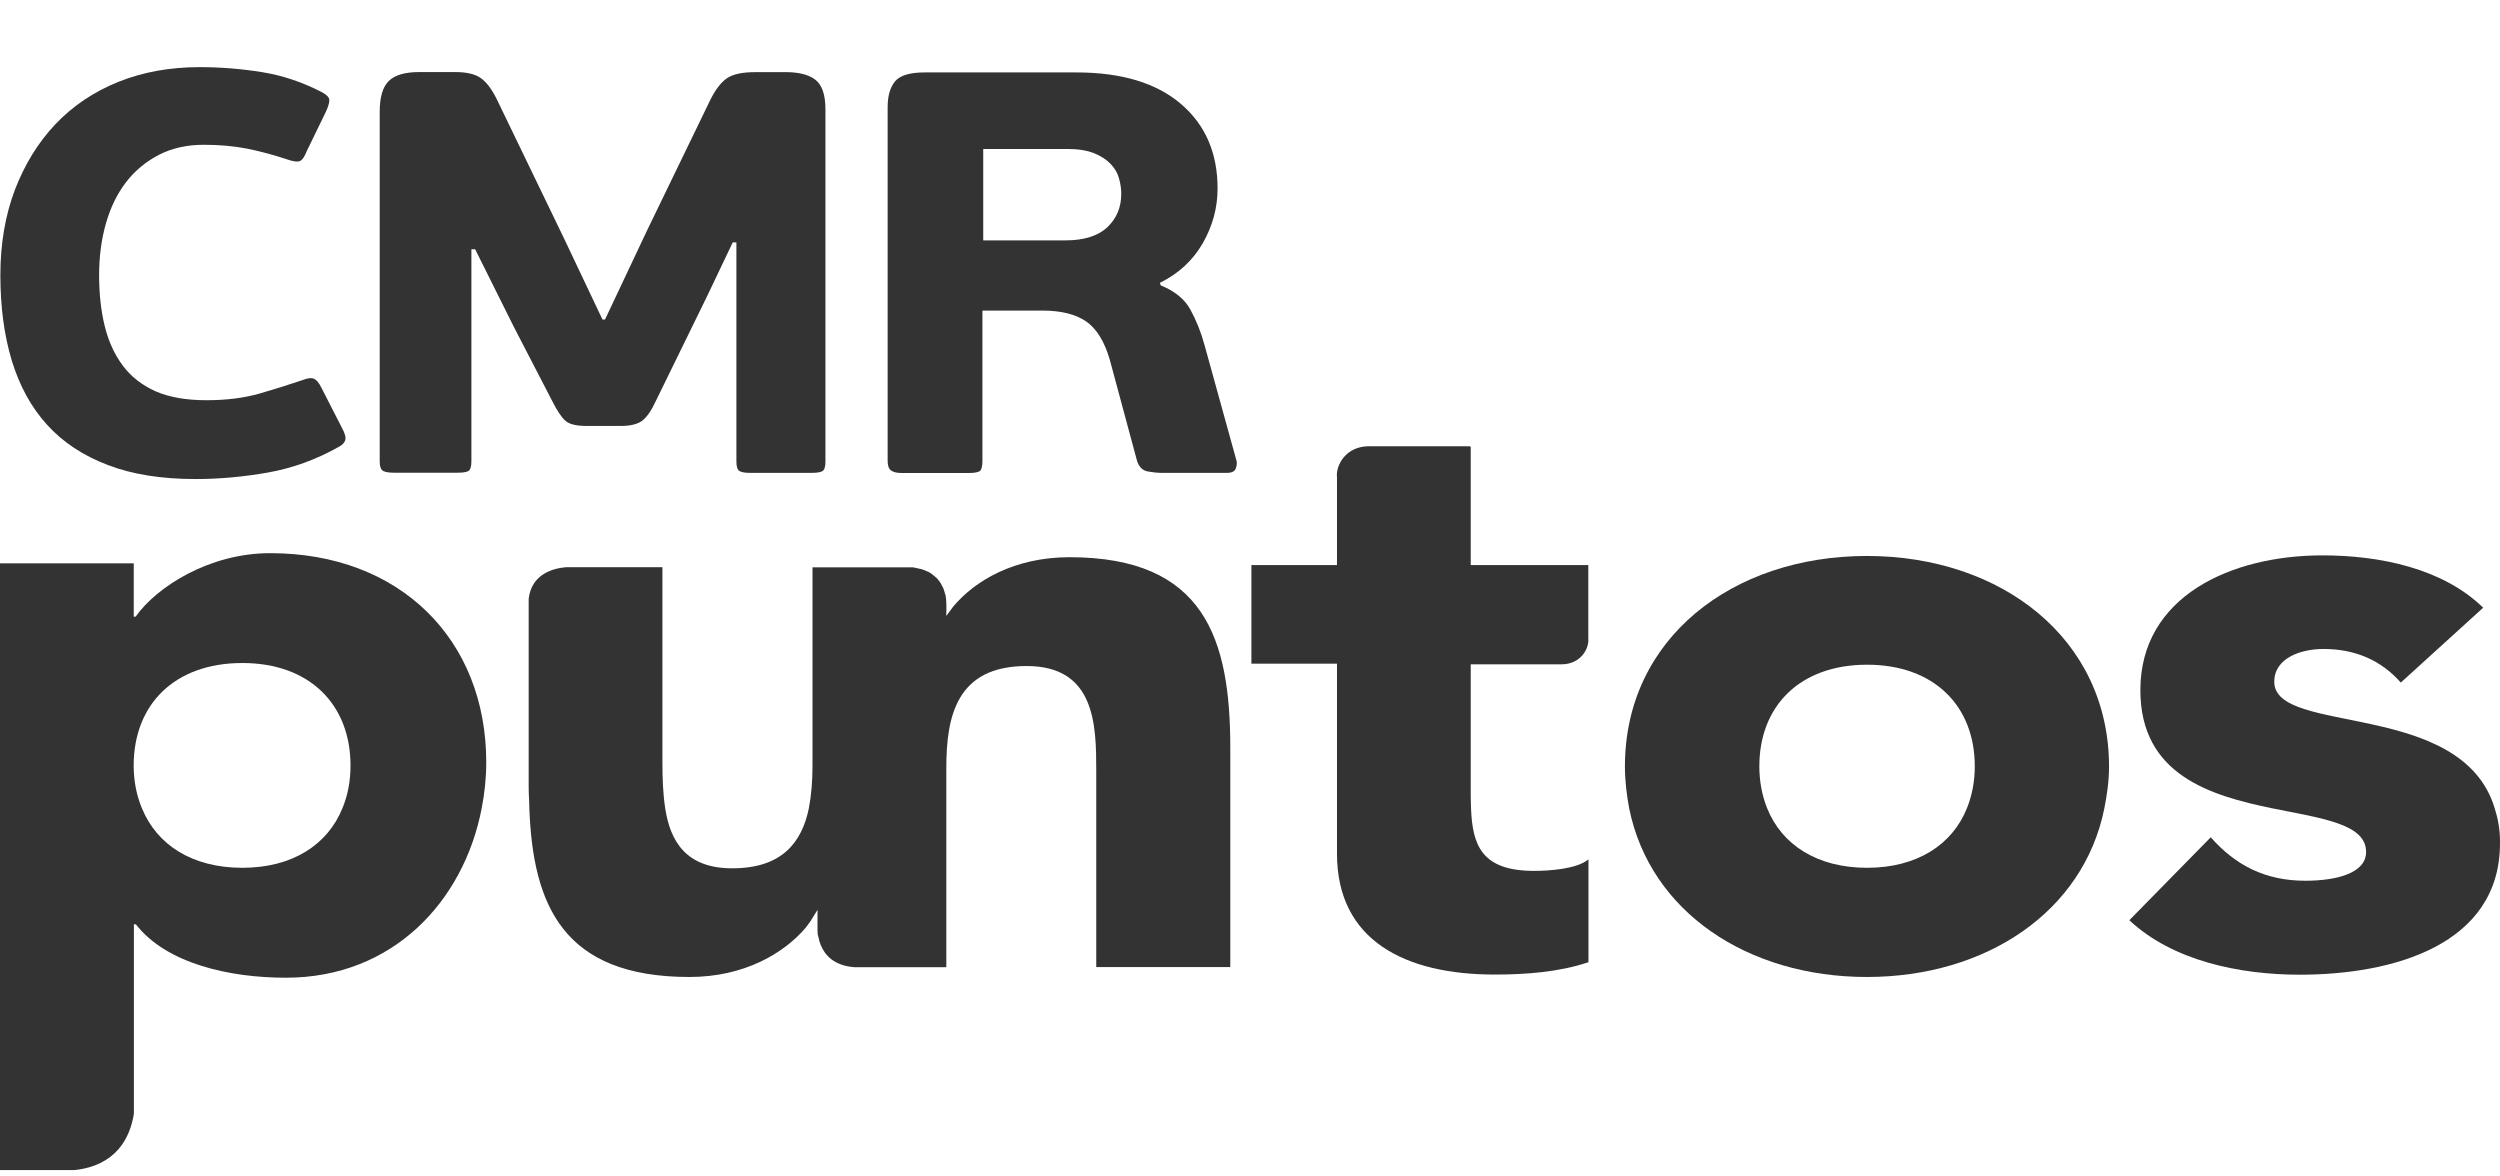 <svg  viewBox="0 0 34 16" fill="none" xmlns="http://www.w3.org/2000/svg">
<path d="M21.234 9.035C21.503 9.035 21.614 8.815 21.601 8.684V8.056V7.69L21.603 7.685H20.002V6.076L19.987 6.079L20.002 6.069H18.624C18.302 6.065 18.164 6.331 18.183 6.492V7.242V7.685H17.019V9.026H18.183V10.992V11.61C18.183 12.795 19.115 13.254 20.328 13.254C20.756 13.254 21.205 13.22 21.603 13.086V11.687C21.446 11.821 21.059 11.844 20.864 11.844C20.146 11.844 20.025 11.491 20.006 10.992C20.006 10.943 20.002 10.891 20.002 10.842V9.035H21.234Z" fill="#333333"/>
<path fill-rule="evenodd" clip-rule="evenodd" d="M1.844 8.387C2.126 7.987 2.839 7.523 3.674 7.523C5.444 7.523 6.613 8.7 6.613 10.367C6.613 10.58 6.591 10.785 6.551 10.993C6.308 12.254 5.347 13.297 3.888 13.297C3.123 13.297 2.263 13.106 1.848 12.571H1.821V15.147C1.768 15.479 1.578 15.852 1.014 15.913H0V7.661H1.819V8.387H1.844ZM1.93 10.992C2.133 11.488 2.611 11.802 3.296 11.802C3.977 11.802 4.456 11.488 4.657 10.992C4.729 10.82 4.767 10.624 4.767 10.411C4.767 9.584 4.214 9.017 3.296 9.017C2.37 9.017 1.818 9.584 1.818 10.411C1.818 10.624 1.858 10.819 1.93 10.992Z" fill="#333333"/>
<path d="M14.546 7.578C13.797 7.578 13.261 7.896 12.965 8.248L12.869 8.377C12.869 8.377 12.874 8.236 12.869 8.187V8.183L12.867 8.16V8.138L12.865 8.134L12.861 8.101L12.85 8.066L12.842 8.038L12.829 7.999L12.812 7.968L12.793 7.931L12.77 7.898L12.738 7.861L12.708 7.835L12.668 7.803L12.634 7.781L12.575 7.756L12.537 7.742L12.42 7.716H11.05V10.422C11.05 10.621 11.034 10.817 11 10.995C10.904 11.455 10.638 11.809 9.958 11.809C9.323 11.809 9.115 11.433 9.047 10.995C9.016 10.791 9.009 10.577 9.009 10.376V7.714H7.699C7.538 7.727 7.231 7.797 7.19 8.143V10.712C7.19 10.81 7.199 10.899 7.199 10.994C7.248 12.305 7.654 13.287 9.376 13.287C10.121 13.287 10.661 12.966 10.959 12.615L11.021 12.531L11.118 12.374V12.603V12.643V12.652L11.121 12.701V12.709L11.125 12.722L11.139 12.779L11.142 12.795L11.161 12.849L11.165 12.858C11.22 12.993 11.345 13.133 11.62 13.154H11.993H12.87V10.994V10.443C12.87 9.738 13.011 9.058 13.962 9.058C14.898 9.058 14.909 9.862 14.909 10.486V10.994V13.152H16.732V10.994V10.154C16.729 8.694 16.386 7.578 14.546 7.578Z" fill="#333333"/>
<path fill-rule="evenodd" clip-rule="evenodd" d="M22.099 10.424C22.099 8.684 23.559 7.561 25.39 7.561C27.217 7.561 28.681 8.684 28.683 10.424C28.683 10.623 28.655 10.81 28.619 10.994C28.335 12.404 27.006 13.287 25.39 13.287C23.77 13.287 22.442 12.404 22.157 10.994C22.123 10.81 22.099 10.623 22.099 10.424ZM24.033 10.992C24.232 11.489 24.713 11.802 25.392 11.802C26.07 11.802 26.551 11.489 26.75 10.992C26.819 10.822 26.857 10.63 26.857 10.422C26.857 9.602 26.305 9.04 25.392 9.04C24.478 9.04 23.927 9.602 23.927 10.422C23.927 10.63 23.965 10.822 24.033 10.992Z" fill="#333333"/>
<path d="M33.928 10.993C33.481 9.508 30.93 10.008 30.93 9.272C30.93 8.948 31.294 8.826 31.599 8.826C32.035 8.826 32.385 8.982 32.651 9.283L33.771 8.265C33.223 7.729 32.363 7.553 31.586 7.553C30.345 7.553 29.109 8.109 29.109 9.386C29.109 10.538 30.06 10.82 30.902 10.993C31.576 11.13 32.179 11.203 32.179 11.586C32.179 11.88 31.766 11.978 31.351 11.978C30.807 11.978 30.403 11.768 30.066 11.387L28.959 12.515C29.543 13.064 30.453 13.256 31.277 13.256C32.543 13.256 34 12.852 34 11.467C34.002 11.285 33.973 11.135 33.928 10.993Z" fill="#333333"/>
<path d="M2.808 5.443C3.077 5.443 3.315 5.413 3.524 5.354C3.732 5.294 3.926 5.233 4.106 5.172C4.183 5.14 4.24 5.135 4.274 5.153C4.308 5.17 4.339 5.209 4.367 5.265L4.653 5.824C4.693 5.896 4.706 5.952 4.695 5.987C4.684 6.024 4.653 6.055 4.602 6.08C4.299 6.251 3.98 6.366 3.647 6.426C3.313 6.485 2.984 6.515 2.658 6.515C2.197 6.515 1.799 6.452 1.466 6.324C1.132 6.197 0.856 6.015 0.64 5.777C0.424 5.539 0.265 5.247 0.16 4.903C0.056 4.558 0.005 4.17 0.005 3.741C0.005 3.316 0.071 2.93 0.202 2.583C0.335 2.237 0.518 1.938 0.753 1.69C0.988 1.441 1.275 1.249 1.608 1.114C1.942 0.98 2.311 0.913 2.715 0.913C3.001 0.913 3.281 0.936 3.556 0.98C3.831 1.023 4.1 1.112 4.365 1.247C4.428 1.279 4.464 1.31 4.475 1.34C4.486 1.371 4.473 1.431 4.433 1.518L4.172 2.055C4.143 2.129 4.115 2.172 4.083 2.188C4.052 2.204 3.998 2.199 3.918 2.172C3.715 2.104 3.528 2.055 3.353 2.02C3.179 1.987 2.986 1.969 2.772 1.969C2.54 1.969 2.338 2.015 2.161 2.106C1.985 2.197 1.835 2.321 1.714 2.478C1.593 2.636 1.502 2.823 1.441 3.038C1.379 3.253 1.348 3.488 1.348 3.741C1.348 3.995 1.373 4.226 1.424 4.434C1.475 4.642 1.557 4.82 1.669 4.971C1.78 5.121 1.93 5.238 2.114 5.321C2.302 5.403 2.533 5.443 2.808 5.443Z" fill="#333333"/>
<path d="M10.017 3.297H9.965L9.621 4.019L8.921 5.45C8.859 5.585 8.796 5.676 8.732 5.723C8.667 5.77 8.571 5.793 8.442 5.793H7.98C7.839 5.793 7.743 5.77 7.69 5.723C7.637 5.676 7.576 5.586 7.508 5.45L6.985 4.439L6.462 3.39H6.411V6.274C6.411 6.345 6.397 6.391 6.369 6.407C6.34 6.422 6.291 6.429 6.217 6.429H5.359C5.296 6.429 5.249 6.422 5.215 6.407C5.181 6.391 5.164 6.347 5.164 6.274V1.523C5.164 1.326 5.203 1.186 5.285 1.104C5.366 1.022 5.505 0.98 5.702 0.98H6.191C6.348 0.98 6.464 1.008 6.539 1.062C6.615 1.116 6.687 1.21 6.754 1.345L7.671 3.243L8.194 4.346H8.228L8.8 3.134L9.658 1.363C9.727 1.223 9.801 1.125 9.882 1.067C9.964 1.009 10.094 0.981 10.274 0.981H10.687C10.867 0.981 11.002 1.016 11.091 1.086C11.18 1.156 11.226 1.289 11.226 1.487V6.276C11.226 6.347 11.212 6.393 11.184 6.408C11.155 6.424 11.106 6.431 11.032 6.431H10.198C10.136 6.431 10.091 6.424 10.06 6.408C10.03 6.393 10.015 6.349 10.015 6.276V3.297H10.017Z" fill="#333333"/>
<path fill-rule="evenodd" clip-rule="evenodd" d="M16.19 4.212C16.112 4.068 15.978 3.96 15.786 3.881L15.775 3.846C16.029 3.722 16.222 3.542 16.357 3.309C16.491 3.075 16.559 2.827 16.559 2.563C16.559 2.08 16.393 1.697 16.059 1.412C15.726 1.128 15.252 0.985 14.64 0.985H12.576C12.375 0.985 12.241 1.025 12.173 1.106C12.106 1.186 12.072 1.303 12.072 1.459V6.27C12.072 6.332 12.087 6.375 12.118 6.398C12.148 6.421 12.197 6.433 12.265 6.433H13.168C13.251 6.433 13.304 6.423 13.327 6.405C13.349 6.386 13.361 6.342 13.361 6.269V4.224H14.178C14.43 4.224 14.627 4.273 14.771 4.371C14.913 4.469 15.023 4.646 15.095 4.899L15.466 6.276C15.494 6.354 15.542 6.4 15.61 6.412C15.676 6.424 15.741 6.431 15.803 6.431H16.688C16.755 6.431 16.796 6.409 16.809 6.365C16.823 6.321 16.825 6.284 16.813 6.253L16.383 4.698C16.334 4.516 16.268 4.355 16.19 4.212ZM15.219 2.428C15.24 2.501 15.249 2.571 15.249 2.638C15.249 2.823 15.183 2.975 15.056 3.094C14.927 3.212 14.738 3.269 14.492 3.269H13.372V2.026H14.516C14.662 2.026 14.781 2.045 14.878 2.083C14.973 2.122 15.049 2.171 15.105 2.23C15.162 2.29 15.2 2.356 15.219 2.428Z" fill="#333333"/>
</svg>

